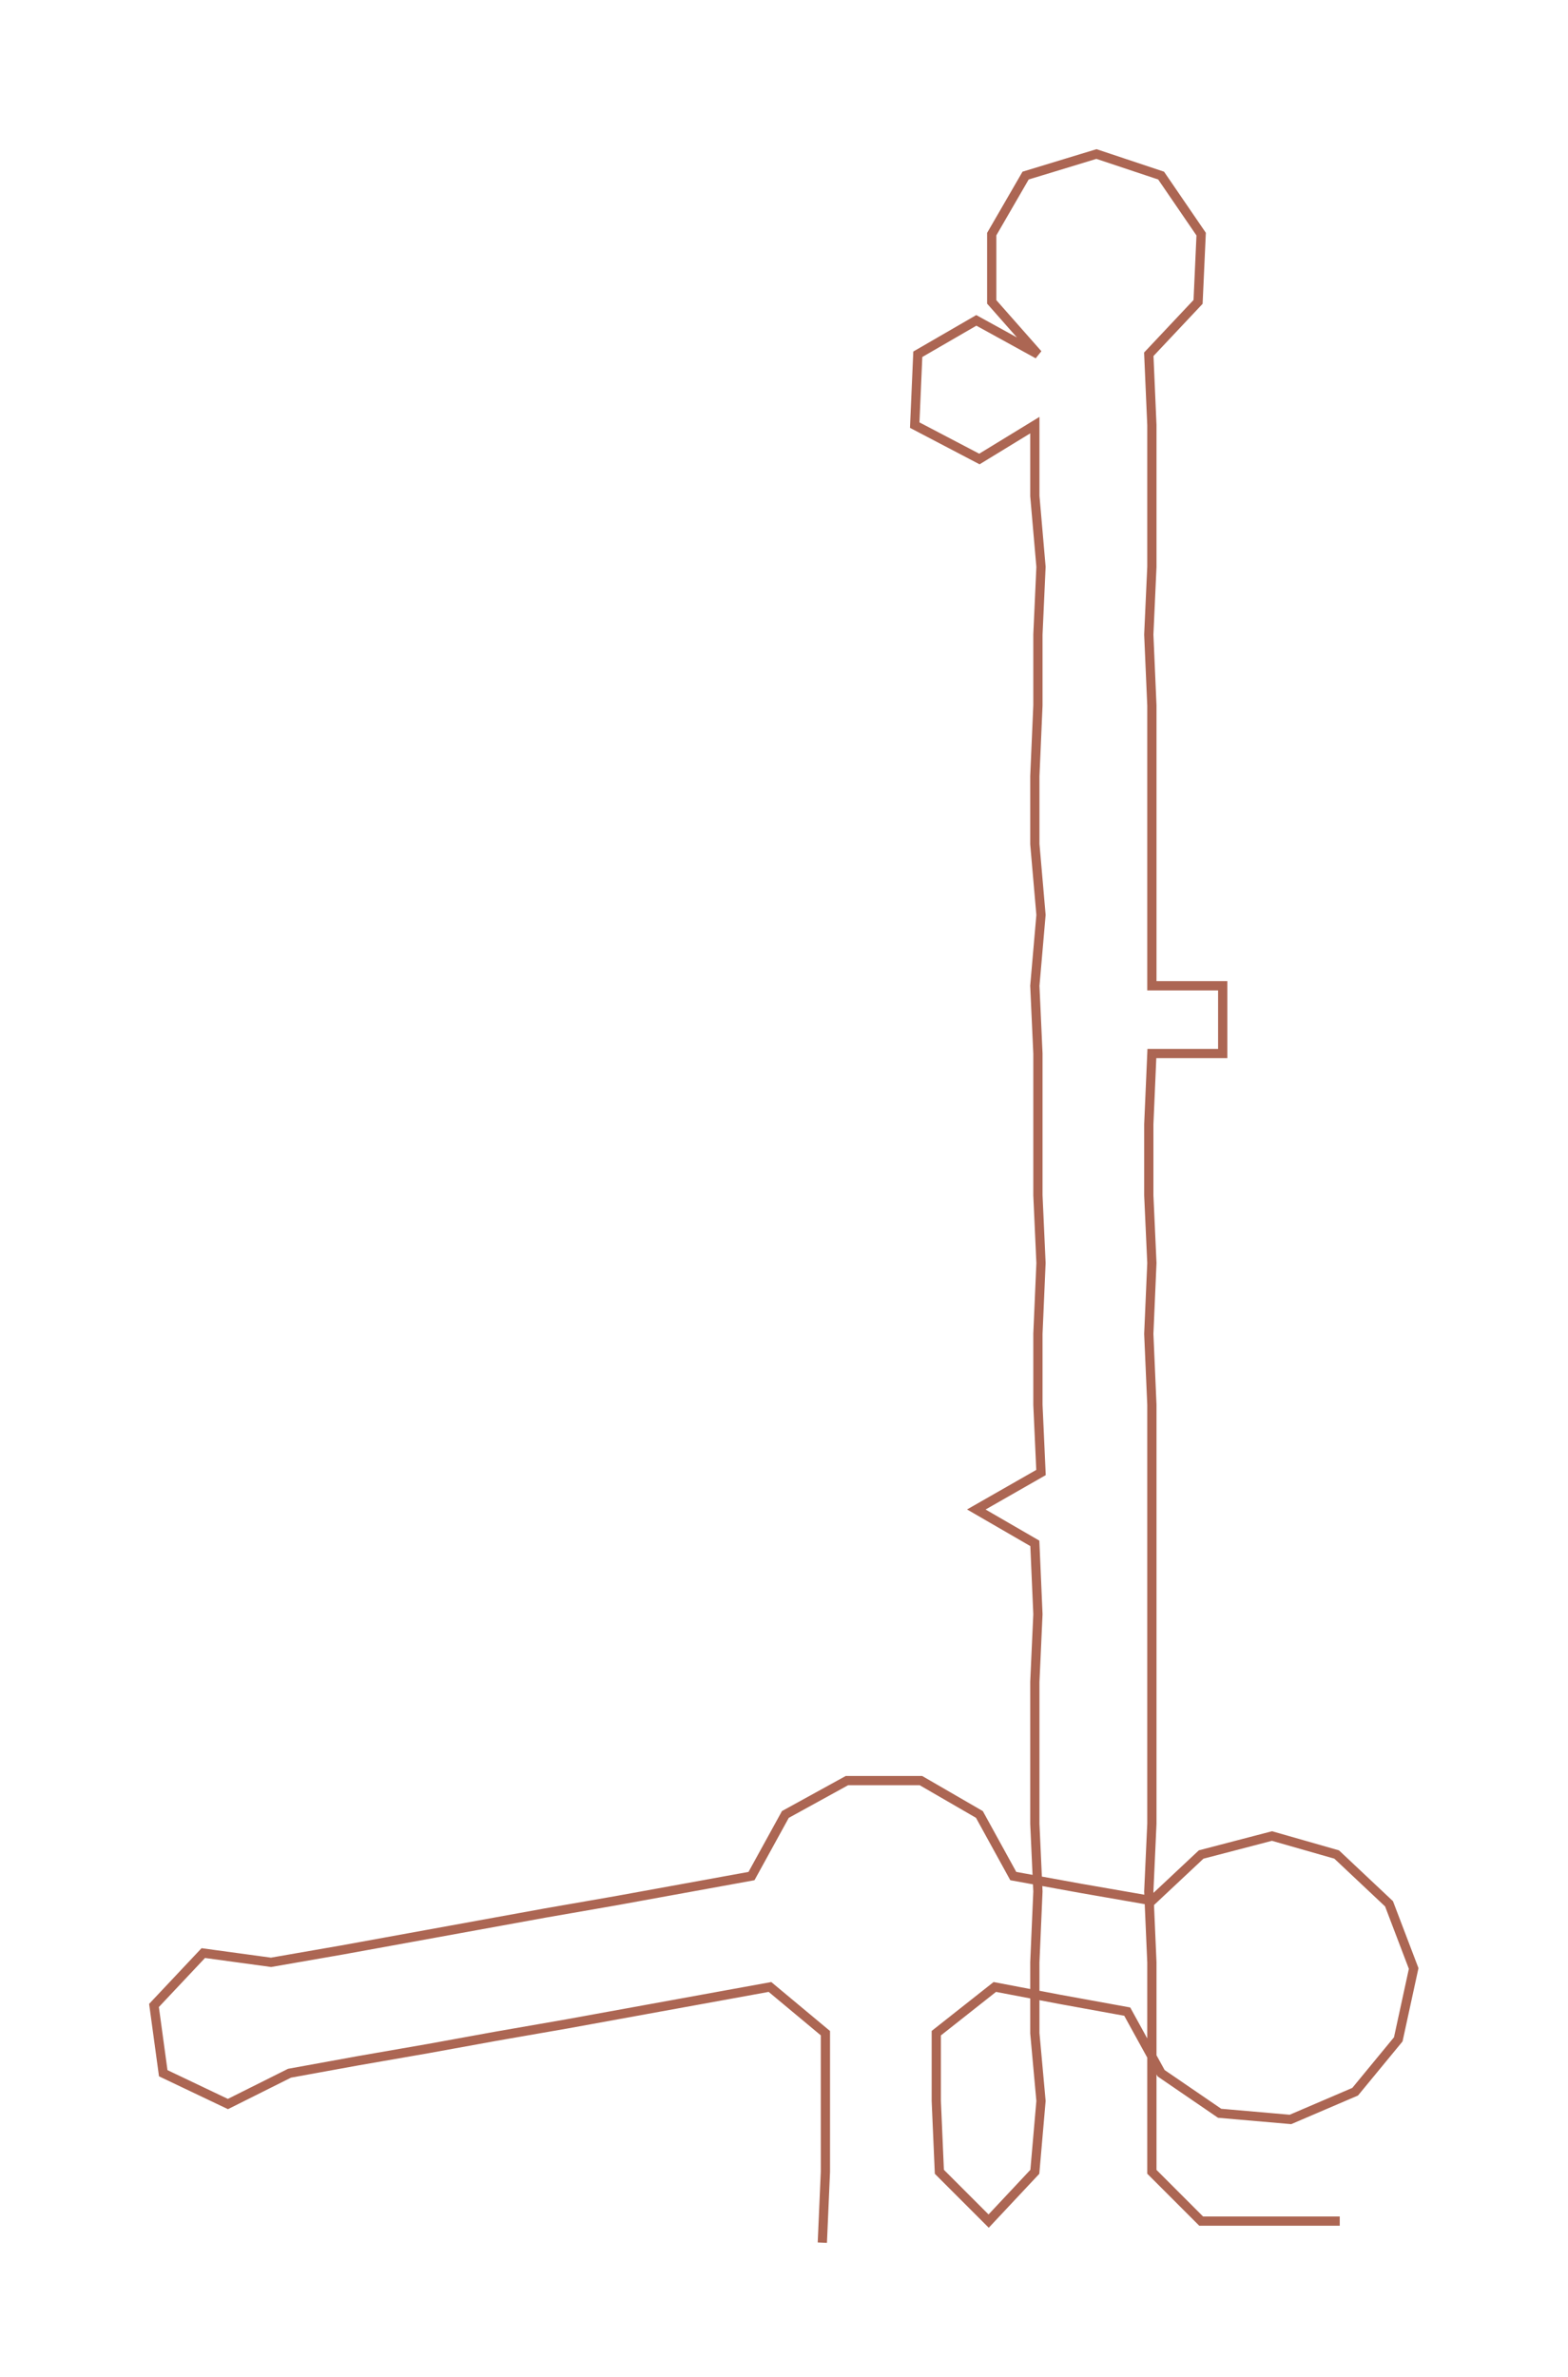 <ns0:svg xmlns:ns0="http://www.w3.org/2000/svg" width="197.918px" height="300px" viewBox="0 0 509.11 771.7"><ns0:path style="stroke:#ac6653;stroke-width:3px;fill:none;" d="M267 728 L267 728 L268 705 L268 682 L268 660 L250 645 L228 649 L206 653 L184 657 L161 661 L139 665 L116 669 L94 673 L74 683 L53 673 L50 651 L66 634 L88 637 L111 633 L133 629 L155 625 L177 621 L200 617 L222 613 L244 609 L255 589 L275 578 L299 578 L318 589 L329 609 L351 613 L374 617 L390 602 L413 596 L434 602 L451 618 L459 639 L454 662 L440 679 L419 688 L396 686 L377 673 L366 653 L344 649 L323 645 L304 660 L304 682 L305 705 L321 721 L336 705 L338 682 L336 660 L336 637 L337 614 L336 592 L336 569 L336 546 L337 524 L336 501 L317 490 L338 478 L337 456 L337 433 L338 410 L337 388 L337 365 L337 342 L336 320 L338 297 L336 274 L336 252 L337 229 L337 206 L338 184 L336 161 L336 138 L318 149 L297 138 L298 115 L317 104 L337 115 L322 98 L322 76 L333 57 L356 50 L377 57 L390 76 L389 98 L373 115 L374 138 L374 161 L374 184 L373 206 L374 229 L374 252 L374 274 L374 297 L374 320 L397 320 L397 342 L374 342 L373 365 L373 388 L374 410 L373 433 L374 456 L374 478 L374 501 L374 524 L374 546 L374 569 L374 592 L373 614 L374 637 L374 660 L374 682 L374 705 L390 721 L413 721 L435 721" /></ns0:svg>